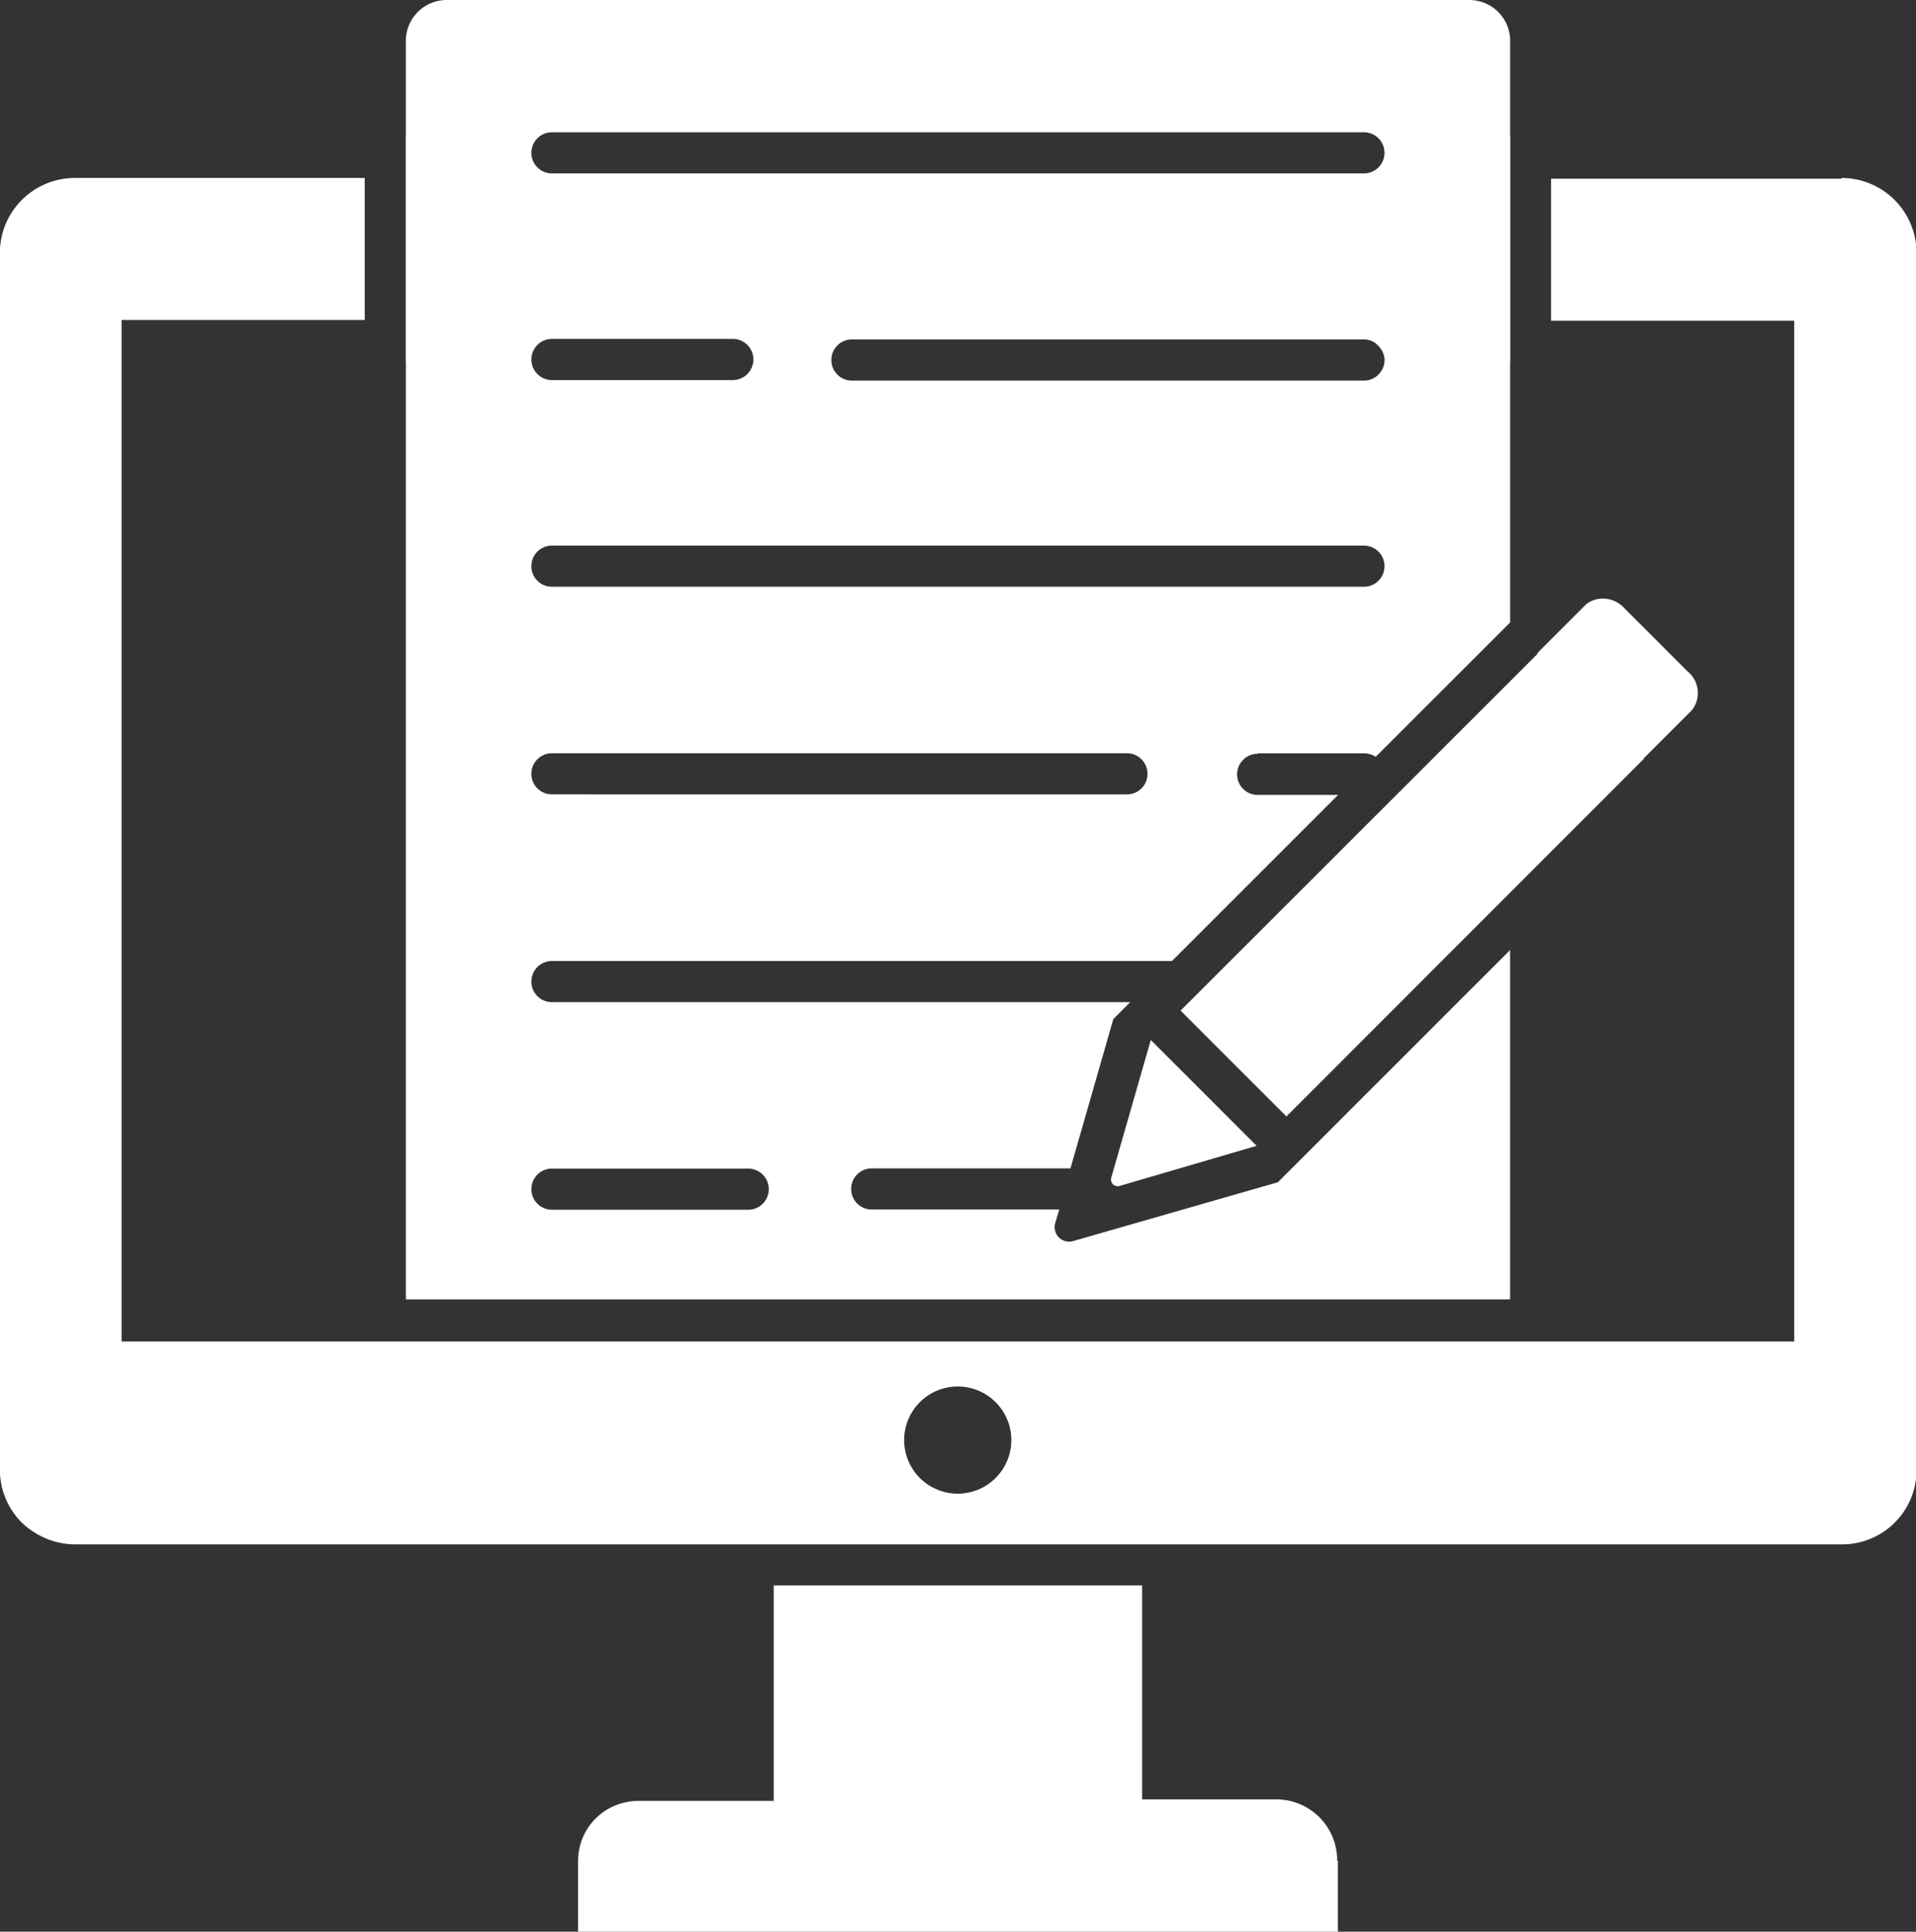 <svg xmlns="http://www.w3.org/2000/svg" width="28.604" height="28.84" fill="#fff"><rect width="100%" height="100%" fill="#333333" stroke="none"/><path d="M6.06 2.043h.614V5.4H6.06zm15.87 0h.614V5.4h-.614zM14.306 22.3a.8.8 0 1 1 .792-.8.8.8 0 0 1-.792.8zm13.18-19.632h-4.33v2.12h3.63v15.24H1.815V4.777h3.63v-2.12h-4.33A1.12 1.12 0 0 0-.002 3.774v18.168a1.12 1.12 0 0 0 .327.79c.21.2.494.326.8.325h26.37a1.11 1.11 0 0 0 1.117-1.114V3.773a1.12 1.12 0 0 0-1.115-1.116zm-7.513 25.118v1.065H8.63v-1.065c.002-.504.4-.9.914-.9h2.007V23.67h5.5v3.194h2a.91.91 0 0 1 .912.911z"/><path d="M18.78 11.247h1.583a.31.31 0 0 1 .175.052l2.007-2.006V.607A.61.61 0 0 0 21.933 0H6.67a.61.61 0 0 0-.611.607V19.4h16.485v-5.216l-3.467 3.467-3.053.877c-.076.023-.16.002-.216-.054s-.077-.14-.054-.216l.06-.2h-2.8c-.17 0-.307-.137-.307-.307s.137-.307.307-.307h2.967l.64-2.23.252-.252H8.24c-.17 0-.307-.137-.307-.307s.137-.307.307-.307h9.256l2.48-2.48h-1.2c-.17 0-.307-.137-.307-.307s.137-.307.307-.307zm-10.54 6.2h2.93c.17 0 .307.137.307.307s-.137.307-.307.307H8.24c-.17 0-.307-.137-.307-.307s.137-.307.307-.307zm0-15.472h12.122c.17 0 .307.137.307.307s-.137.307-.307.307H8.24c-.17 0-.307-.137-.307-.307s.137-.307.307-.307zm12.43 3.4c-.001.17-.138.306-.307.307h-7.645c-.17 0-.307-.137-.307-.307s.137-.307.307-.307h7.646c.082 0 .16.033.217.1a.31.31 0 0 1 .09.218zM8.24 5.06h2.7c.17 0 .307.137.307.307s-.137.307-.307.307h-2.7c-.17 0-.307-.137-.307-.307s.137-.307.307-.307zm8.584 6.8H8.24c-.17 0-.307-.137-.307-.307s.137-.307.307-.307h8.584c.17 0 .307.137.307.307s-.137.307-.307.307zM8.24 8.76c-.17 0-.307-.137-.307-.307s.137-.307.307-.307h12.122c.17 0 .307.137.307.307s-.137.307-.307.307zm16.3 2.57l-5.335 5.338-1.58-1.58 5.338-5.335z"/><path d="M22.952 9.75l.728-.728c.177-.14.432-.1.575.063l.94.94c.175.143.203.4.064.577l-.728.728zm-5.772 5.777l1.58 1.58-2.05.6a.1.1 0 0 1-.121-.121z"/></svg>